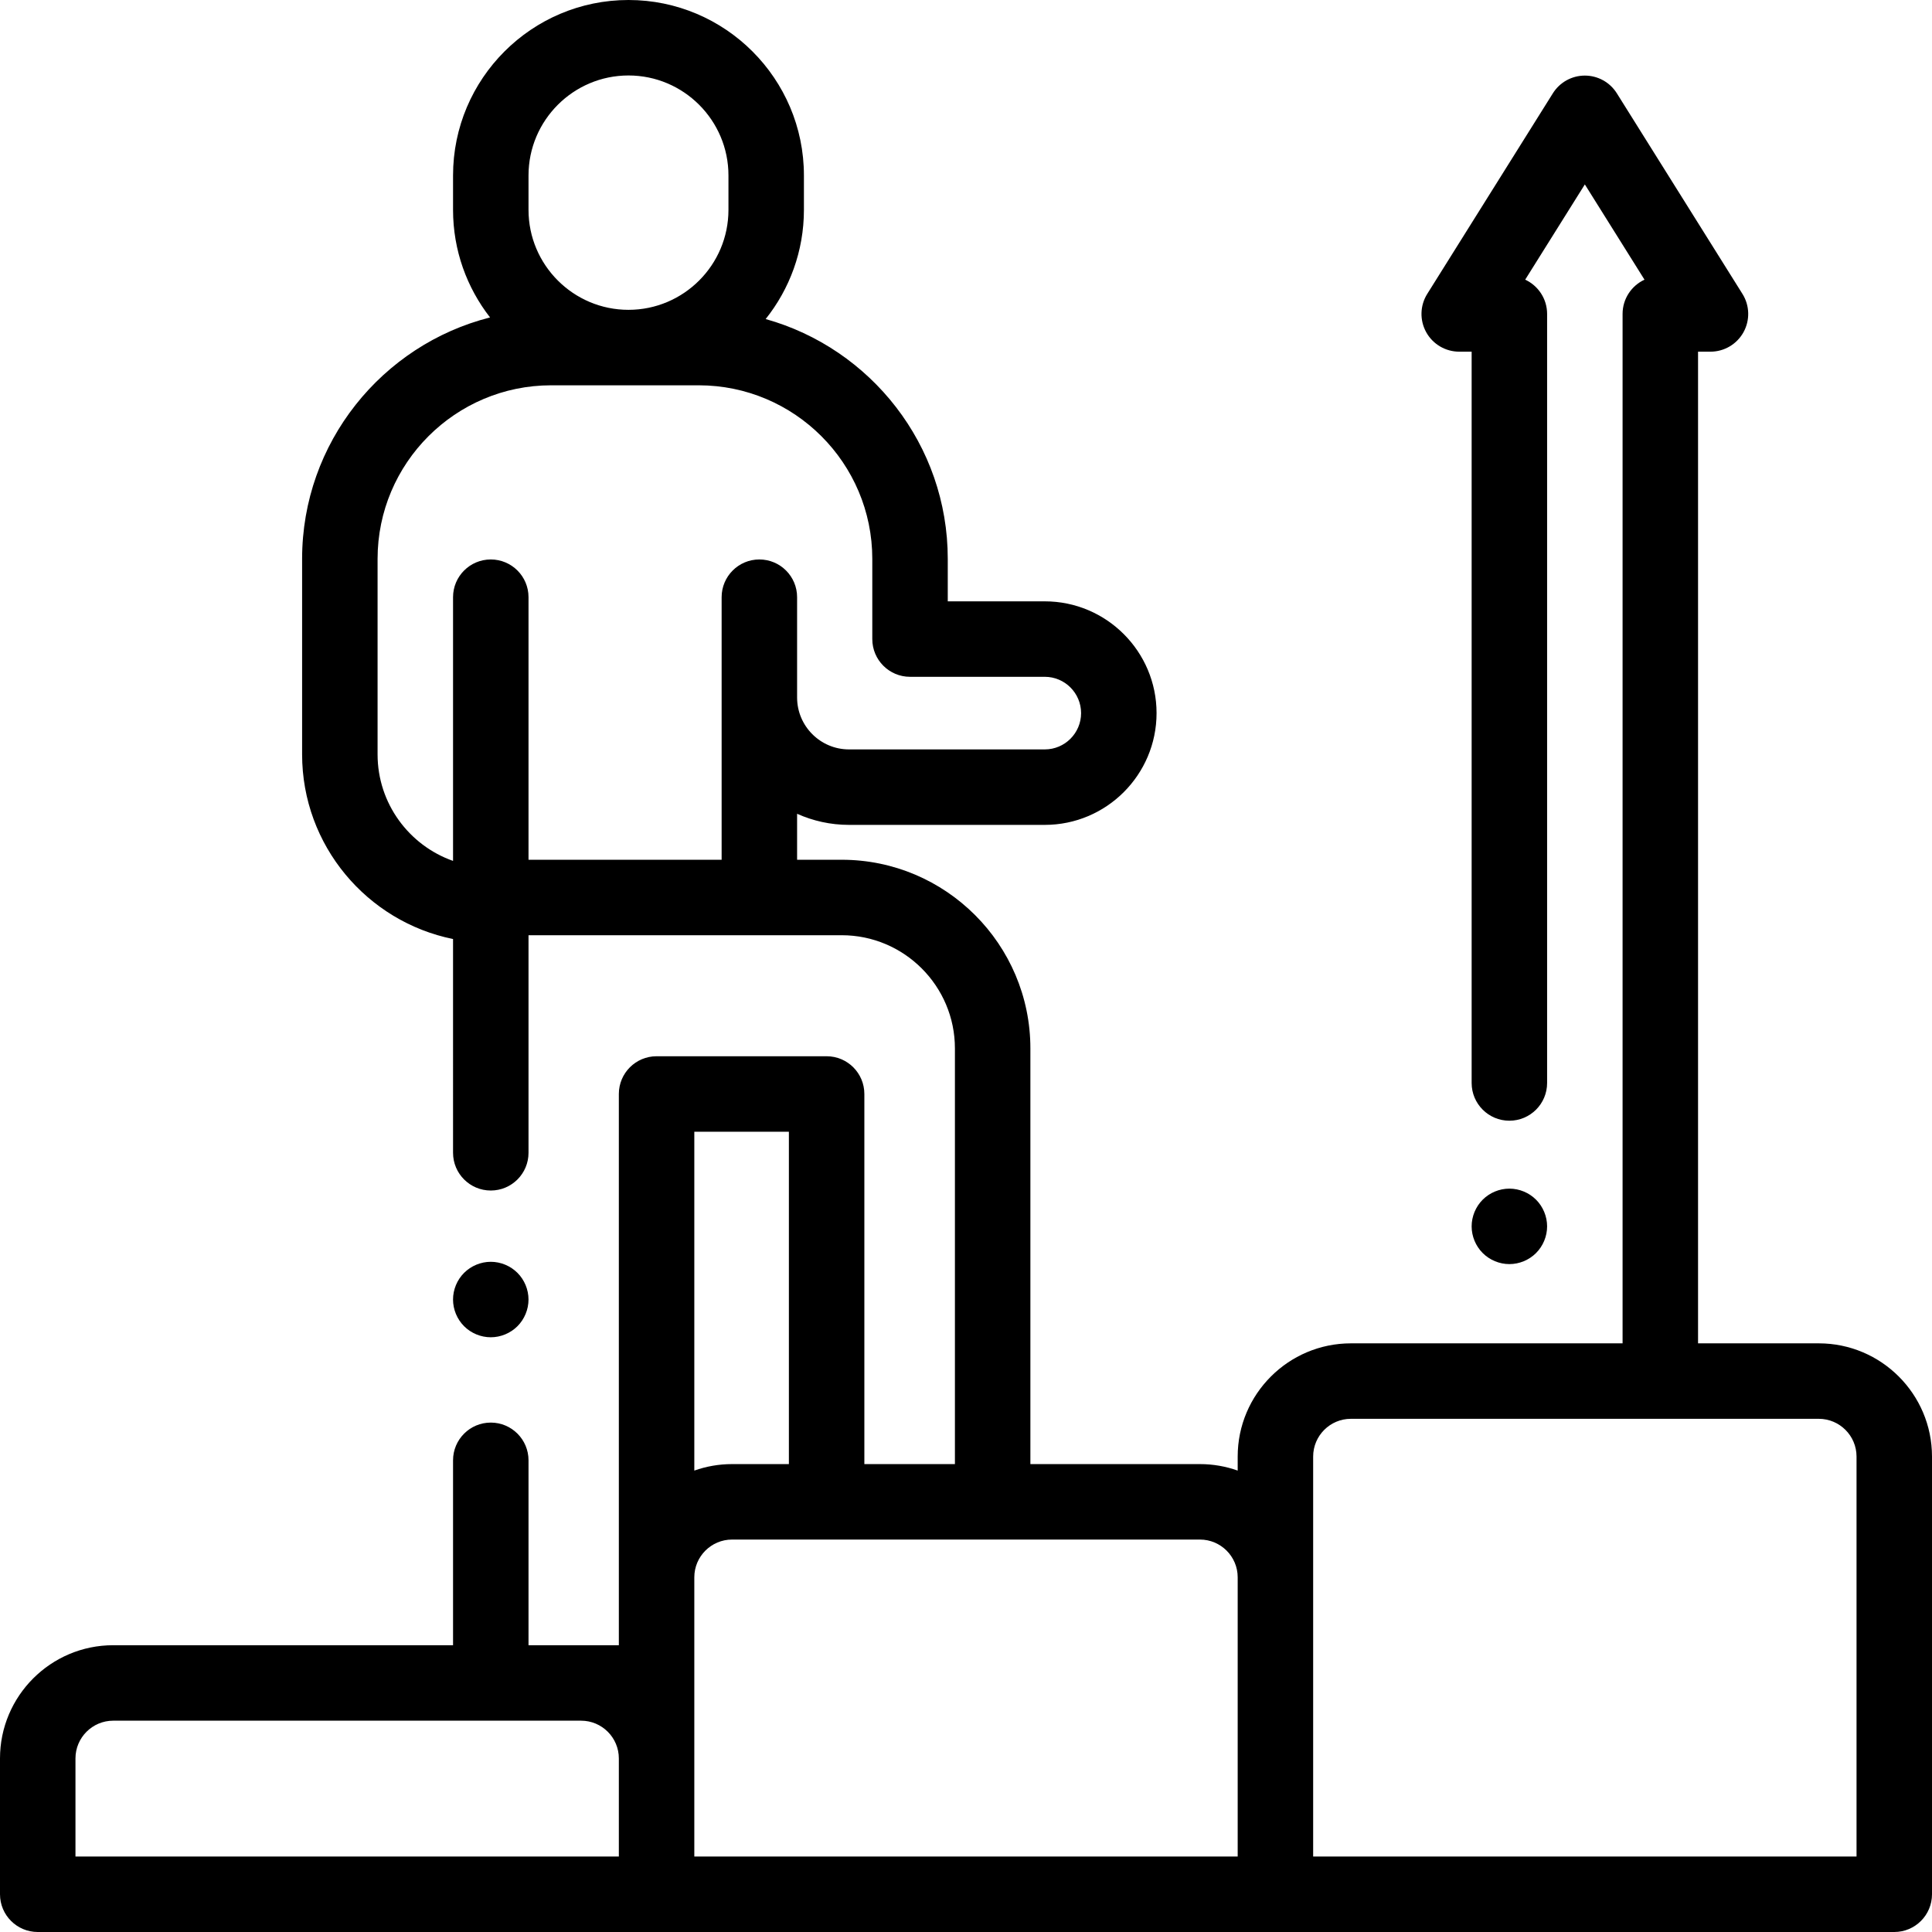 <?xml version="1.0" encoding="iso-8859-1"?>
<!-- Generator: Adobe Illustrator 19.0.0, SVG Export Plug-In . SVG Version: 6.00 Build 0)  -->
<svg version="1.1" id="Capa_1" xmlns="http://www.w3.org/2000/svg" xmlns:xlink="http://www.w3.org/1999/xlink" x="0px" y="0px"
	 viewBox="0 0 512 512" style="enable-background:new 0 0 512 512;" xml:space="preserve">
<g>
	<g>
		<path d="M482,356h-32V93.198h3.294c3.637,0,6.987-1.975,8.749-5.156c1.762-3.181,1.657-7.068-0.273-10.151l-33.294-53.167
			c-1.828-2.919-5.03-4.692-8.475-4.692s-6.647,1.773-8.475,4.692l-33.294,53.167c-1.931,3.083-2.035,6.97-0.273,10.151
			c1.762,3.181,5.112,5.156,8.749,5.156H390V287c0,5.522,4.477,10,10,10s10-4.478,10-10V83.198c0-4.025-2.379-7.496-5.808-9.082
			L420,48.873l15.808,25.243c-3.429,1.586-5.808,5.057-5.808,9.082V356h-72c-16.542,0-30,13.458-30,30v3.72
			c-3.13-1.11-6.494-1.72-10-1.72h-44.937V277.844c0-27.57-22.43-50-50-50h-11.824v-12.185c4.206,1.885,8.86,2.943,13.759,2.943
			h51.881c16.333,0,29.621-13.287,29.621-29.62s-13.288-29.621-29.621-29.621h-25.712v-11.252c0-30.246-20.459-55.788-48.26-63.558
			c6.338-7.947,10.14-18.002,10.14-28.934v-9.123C213.048,20.856,192.191,0,166.555,0s-46.493,20.856-46.493,46.493v9.123
			c0,10.738,3.669,20.629,9.806,28.509c-28.588,7.239-49.806,33.177-49.806,63.984v51.819c0,24.129,17.21,44.312,40,48.924V305.5
			c0,5.522,4.477,10,10,10s10-4.478,10-10v-57.656h61.177h21.824c16.542,0,30,13.458,30,30V388h-24v-98.083c0-5.522-4.477-10-10-10
			H174c-5.523,0-10,4.478-10,10V418v18h-10h-13.938v-49c0-5.522-4.477-10-10-10s-10,4.478-10,10v49H30c-16.542,0-30,13.458-30,30v36
			c0,5.522,4.477,10,10,10h492c5.523,0,10-4.478,10-10V386C512,369.458,498.542,356,482,356z M140.062,46.493
			c0-14.608,11.885-26.493,26.493-26.493c14.608,0,26.493,11.885,26.493,26.493v9.123c0,14.607-11.885,26.492-26.493,26.492
			c-14.608,0-26.493-11.885-26.493-26.492V46.493z M201.239,148.263c-5.523,0-10,4.478-10,10v69.581h-51.177v-69.581
			c0-5.523-4.477-10-10-10s-10,4.478-10,10v69.885c-11.635-4.101-20-15.199-20-28.22v-51.819c0-25.364,20.636-46,46-46h39.105
			c25.365,0,46,20.636,46,46v21.252c0,5.522,4.477,10,10,10h35.712c5.305,0,9.621,4.316,9.621,9.621s-4.316,9.62-9.621,9.62h-51.881
			c-7.586,0-13.759-6.172-13.759-13.758v-26.581C211.239,152.741,206.762,148.263,201.239,148.263z M164,492H20v-26
			c0-5.514,4.486-10,10-10h124c5.514,0,10,4.486,10,10V492z M184,299.917h25.063V388H194c-3.506,0-6.87,0.61-10,1.72V299.917z
			 M328,492H184v-74c0-5.514,4.486-10,10-10h124c5.514,0,10,4.486,10,10V492z M492,492H348v-74v-32c0-5.514,4.486-10,10-10h124
			c5.514,0,10,4.486,10,10V492z"/>
	</g>
</g>
<g>
	<g>
		<path d="M137.13,337.32c-1.86-1.859-4.44-2.93-7.07-2.93s-5.2,1.07-7.07,2.93c-1.86,1.86-2.93,4.44-2.93,7.07s1.07,5.21,2.93,7.07
			c1.86,1.859,4.44,2.93,7.07,2.93s5.21-1.07,7.07-2.93s2.93-4.44,2.93-7.07S138.99,339.18,137.13,337.32z"/>
	</g>
</g>
<g>
	<g>
		<path d="M407.07,317.93c-1.86-1.86-4.44-2.93-7.07-2.93s-5.21,1.069-7.07,2.93c-1.86,1.86-2.93,4.44-2.93,7.07
			s1.07,5.21,2.93,7.069c1.86,1.86,4.44,2.931,7.07,2.931s5.21-1.07,7.07-2.931c1.86-1.859,2.93-4.439,2.93-7.069
			S408.93,319.79,407.07,317.93z"/>
	</g>
</g>
<g>
</g>
<g>
</g>
<g>
</g>
<g>
</g>
<g>
</g>
<g>
</g>
<g>
</g>
<g>
</g>
<g>
</g>
<g>
</g>
<g>
</g>
<g>
</g>
<g>
</g>
<g>
</g>
<g>
</g>
</svg>
